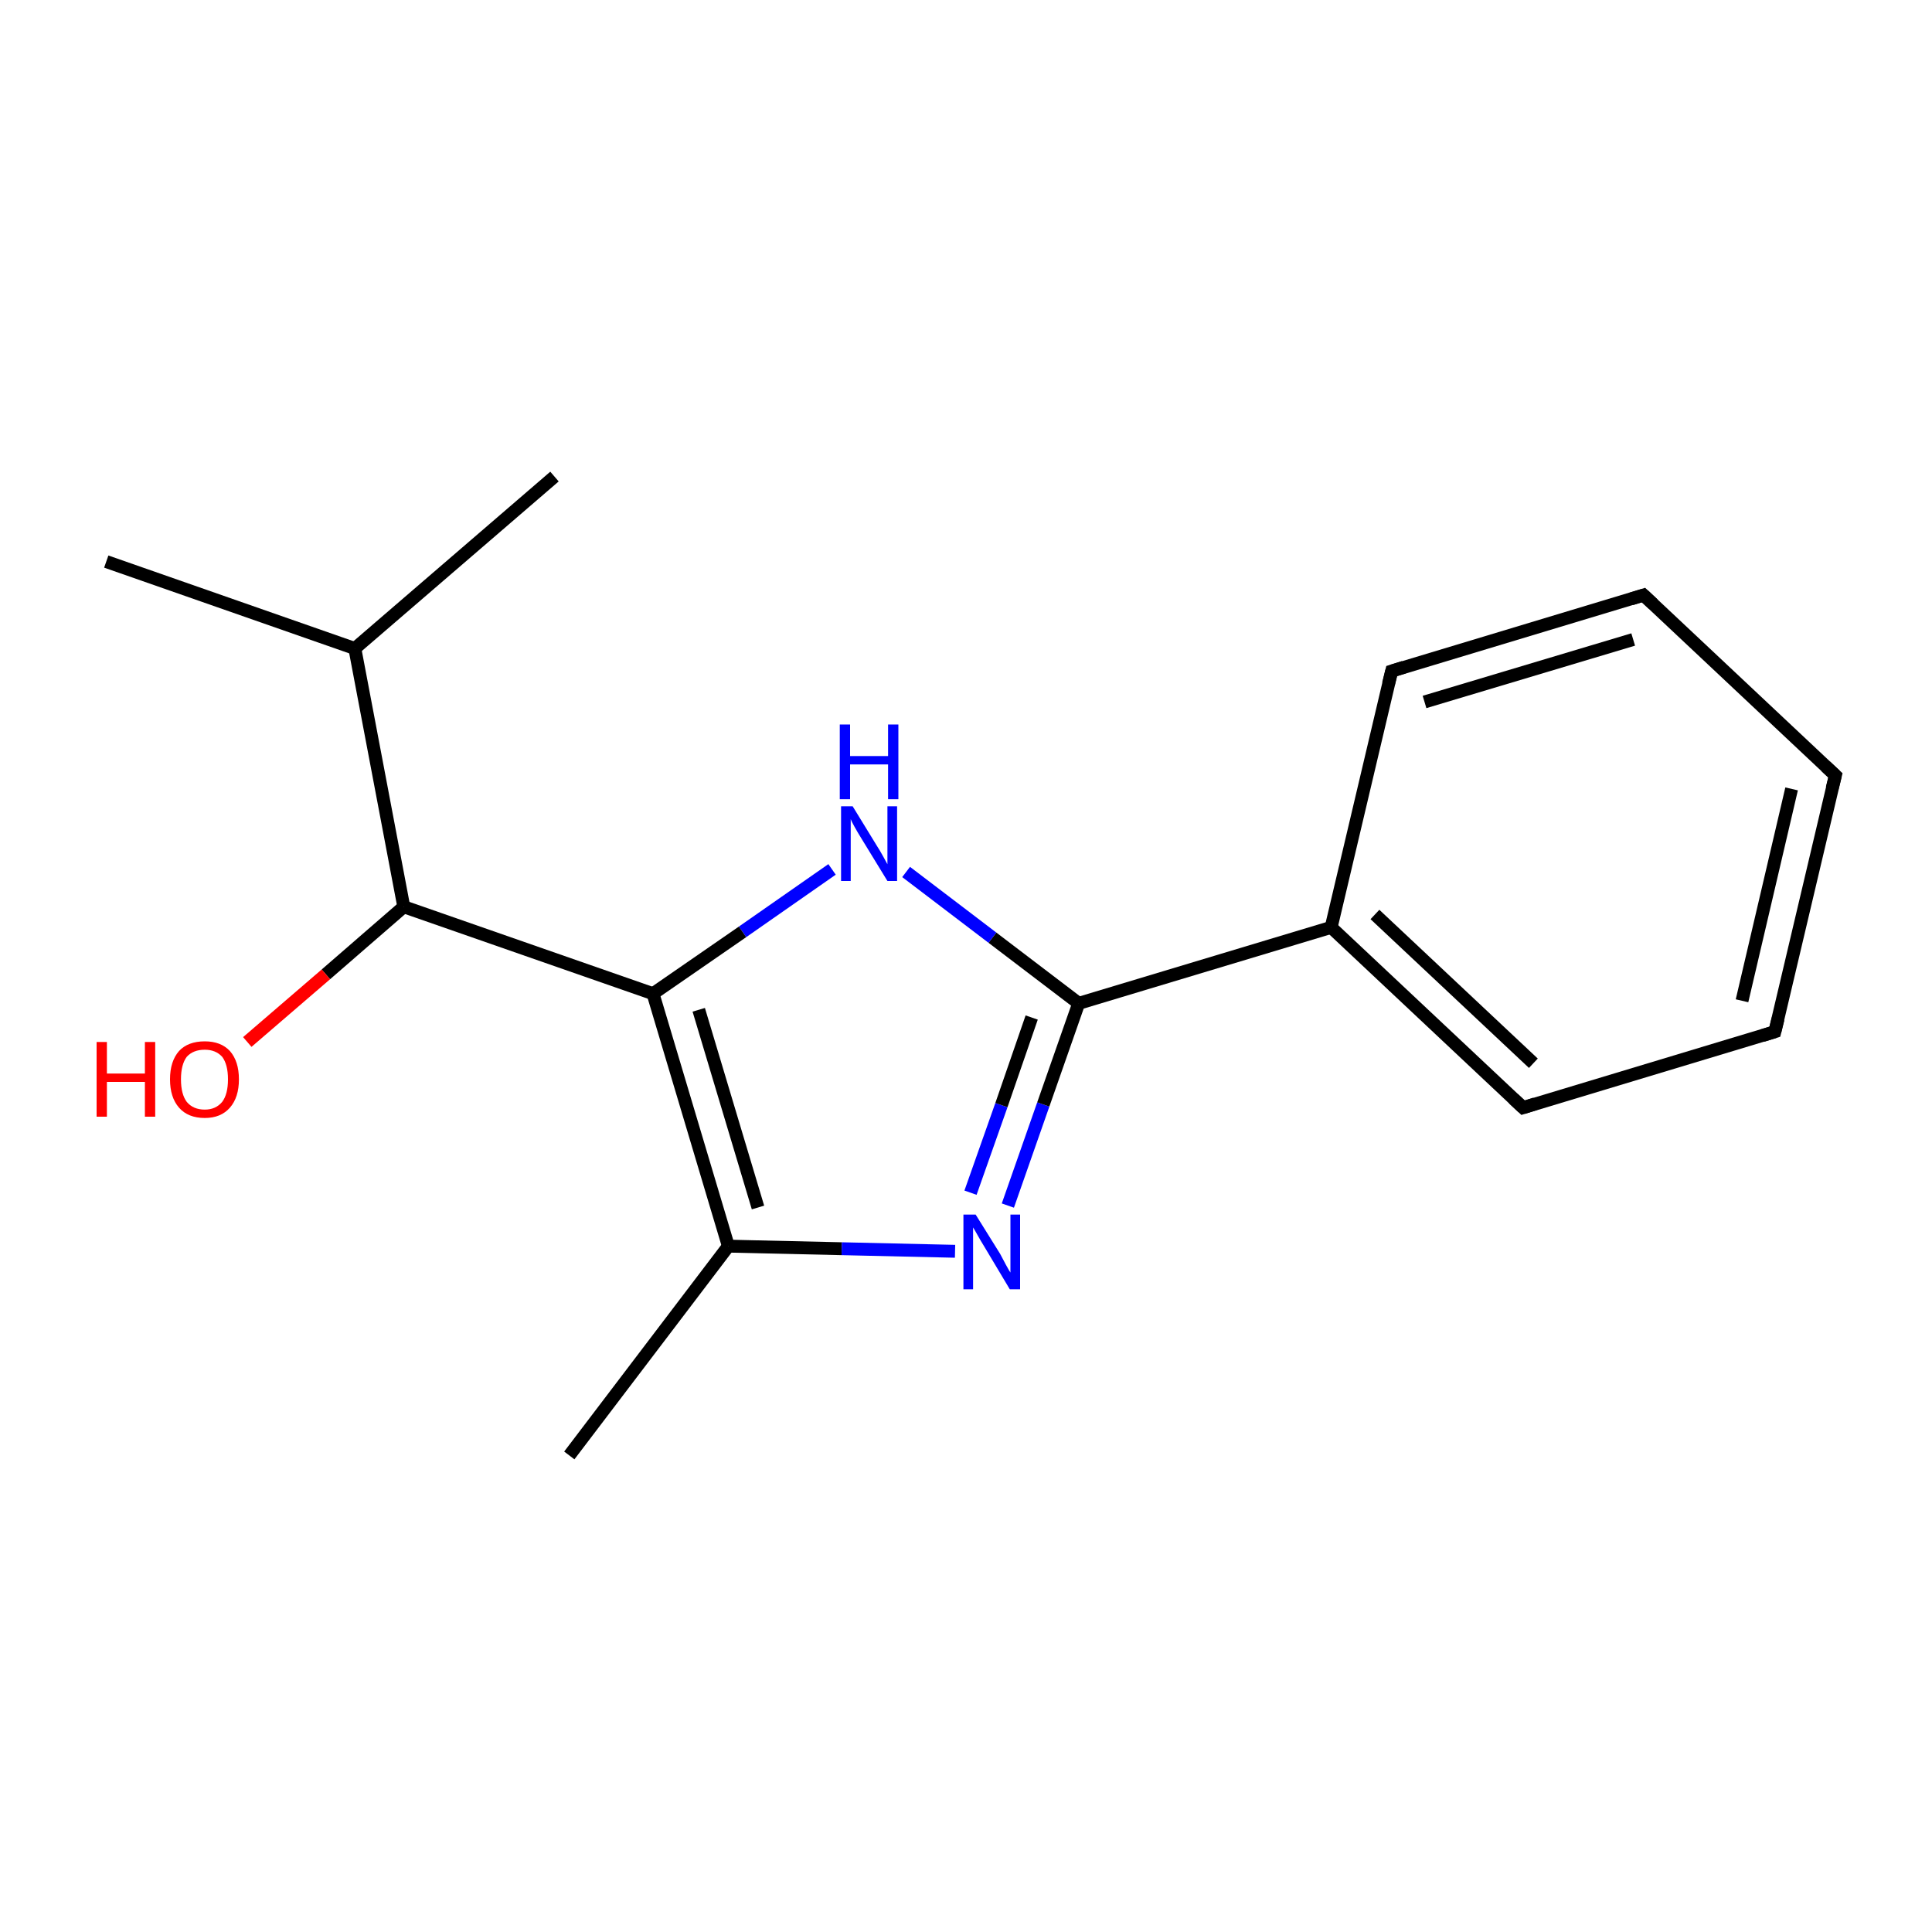 <?xml version='1.0' encoding='iso-8859-1'?>
<svg version='1.1' baseProfile='full'
              xmlns='http://www.w3.org/2000/svg'
                      xmlns:rdkit='http://www.rdkit.org/xml'
                      xmlns:xlink='http://www.w3.org/1999/xlink'
                  xml:space='preserve'
width='300px' height='300px' viewBox='0 0 300 300'>
<!-- END OF HEADER -->
<rect style='opacity:1.0;fill:#FFFFFF;stroke:none' width='300.0' height='300.0' x='0.0' y='0.0'> </rect>
<path class='bond-0 atom-0 atom-1' d='M 88.4,226.0 L 113.1,193.5' style='fill:none;fill-rule:evenodd;stroke:#000000;stroke-width:2.0px;stroke-linecap:butt;stroke-linejoin:miter;stroke-opacity:1' />
<path class='bond-1 atom-1 atom-2' d='M 113.1,193.5 L 130.7,193.9' style='fill:none;fill-rule:evenodd;stroke:#000000;stroke-width:2.0px;stroke-linecap:butt;stroke-linejoin:miter;stroke-opacity:1' />
<path class='bond-1 atom-1 atom-2' d='M 130.7,193.9 L 148.3,194.3' style='fill:none;fill-rule:evenodd;stroke:#0000FF;stroke-width:2.0px;stroke-linecap:butt;stroke-linejoin:miter;stroke-opacity:1' />
<path class='bond-2 atom-2 atom-3' d='M 156.5,187.2 L 162.0,171.5' style='fill:none;fill-rule:evenodd;stroke:#0000FF;stroke-width:2.0px;stroke-linecap:butt;stroke-linejoin:miter;stroke-opacity:1' />
<path class='bond-2 atom-2 atom-3' d='M 162.0,171.5 L 167.5,155.8' style='fill:none;fill-rule:evenodd;stroke:#000000;stroke-width:2.0px;stroke-linecap:butt;stroke-linejoin:miter;stroke-opacity:1' />
<path class='bond-2 atom-2 atom-3' d='M 150.7,185.2 L 155.5,171.6' style='fill:none;fill-rule:evenodd;stroke:#0000FF;stroke-width:2.0px;stroke-linecap:butt;stroke-linejoin:miter;stroke-opacity:1' />
<path class='bond-2 atom-2 atom-3' d='M 155.5,171.6 L 160.2,158.0' style='fill:none;fill-rule:evenodd;stroke:#000000;stroke-width:2.0px;stroke-linecap:butt;stroke-linejoin:miter;stroke-opacity:1' />
<path class='bond-3 atom-3 atom-4' d='M 167.5,155.8 L 206.7,144.0' style='fill:none;fill-rule:evenodd;stroke:#000000;stroke-width:2.0px;stroke-linecap:butt;stroke-linejoin:miter;stroke-opacity:1' />
<path class='bond-4 atom-4 atom-5' d='M 206.7,144.0 L 236.5,172.0' style='fill:none;fill-rule:evenodd;stroke:#000000;stroke-width:2.0px;stroke-linecap:butt;stroke-linejoin:miter;stroke-opacity:1' />
<path class='bond-4 atom-4 atom-5' d='M 213.5,142.0 L 238.1,165.1' style='fill:none;fill-rule:evenodd;stroke:#000000;stroke-width:2.0px;stroke-linecap:butt;stroke-linejoin:miter;stroke-opacity:1' />
<path class='bond-5 atom-5 atom-6' d='M 236.5,172.0 L 275.6,160.2' style='fill:none;fill-rule:evenodd;stroke:#000000;stroke-width:2.0px;stroke-linecap:butt;stroke-linejoin:miter;stroke-opacity:1' />
<path class='bond-6 atom-6 atom-7' d='M 275.6,160.2 L 285.0,120.4' style='fill:none;fill-rule:evenodd;stroke:#000000;stroke-width:2.0px;stroke-linecap:butt;stroke-linejoin:miter;stroke-opacity:1' />
<path class='bond-6 atom-6 atom-7' d='M 270.5,155.4 L 278.2,122.5' style='fill:none;fill-rule:evenodd;stroke:#000000;stroke-width:2.0px;stroke-linecap:butt;stroke-linejoin:miter;stroke-opacity:1' />
<path class='bond-7 atom-7 atom-8' d='M 285.0,120.4 L 255.2,92.4' style='fill:none;fill-rule:evenodd;stroke:#000000;stroke-width:2.0px;stroke-linecap:butt;stroke-linejoin:miter;stroke-opacity:1' />
<path class='bond-8 atom-8 atom-9' d='M 255.2,92.4 L 216.1,104.2' style='fill:none;fill-rule:evenodd;stroke:#000000;stroke-width:2.0px;stroke-linecap:butt;stroke-linejoin:miter;stroke-opacity:1' />
<path class='bond-8 atom-8 atom-9' d='M 253.6,99.3 L 221.2,109.0' style='fill:none;fill-rule:evenodd;stroke:#000000;stroke-width:2.0px;stroke-linecap:butt;stroke-linejoin:miter;stroke-opacity:1' />
<path class='bond-9 atom-3 atom-10' d='M 167.5,155.8 L 154.1,145.6' style='fill:none;fill-rule:evenodd;stroke:#000000;stroke-width:2.0px;stroke-linecap:butt;stroke-linejoin:miter;stroke-opacity:1' />
<path class='bond-9 atom-3 atom-10' d='M 154.1,145.6 L 140.7,135.4' style='fill:none;fill-rule:evenodd;stroke:#0000FF;stroke-width:2.0px;stroke-linecap:butt;stroke-linejoin:miter;stroke-opacity:1' />
<path class='bond-10 atom-10 atom-11' d='M 129.2,135.0 L 115.3,144.7' style='fill:none;fill-rule:evenodd;stroke:#0000FF;stroke-width:2.0px;stroke-linecap:butt;stroke-linejoin:miter;stroke-opacity:1' />
<path class='bond-10 atom-10 atom-11' d='M 115.3,144.7 L 101.4,154.3' style='fill:none;fill-rule:evenodd;stroke:#000000;stroke-width:2.0px;stroke-linecap:butt;stroke-linejoin:miter;stroke-opacity:1' />
<path class='bond-11 atom-11 atom-12' d='M 101.4,154.3 L 62.7,140.8' style='fill:none;fill-rule:evenodd;stroke:#000000;stroke-width:2.0px;stroke-linecap:butt;stroke-linejoin:miter;stroke-opacity:1' />
<path class='bond-12 atom-12 atom-13' d='M 62.7,140.8 L 50.6,151.3' style='fill:none;fill-rule:evenodd;stroke:#000000;stroke-width:2.0px;stroke-linecap:butt;stroke-linejoin:miter;stroke-opacity:1' />
<path class='bond-12 atom-12 atom-13' d='M 50.6,151.3 L 38.4,161.8' style='fill:none;fill-rule:evenodd;stroke:#FF0000;stroke-width:2.0px;stroke-linecap:butt;stroke-linejoin:miter;stroke-opacity:1' />
<path class='bond-13 atom-12 atom-14' d='M 62.7,140.8 L 55.1,100.7' style='fill:none;fill-rule:evenodd;stroke:#000000;stroke-width:2.0px;stroke-linecap:butt;stroke-linejoin:miter;stroke-opacity:1' />
<path class='bond-14 atom-14 atom-15' d='M 55.1,100.7 L 16.5,87.2' style='fill:none;fill-rule:evenodd;stroke:#000000;stroke-width:2.0px;stroke-linecap:butt;stroke-linejoin:miter;stroke-opacity:1' />
<path class='bond-15 atom-14 atom-16' d='M 55.1,100.7 L 86.1,74.0' style='fill:none;fill-rule:evenodd;stroke:#000000;stroke-width:2.0px;stroke-linecap:butt;stroke-linejoin:miter;stroke-opacity:1' />
<path class='bond-16 atom-11 atom-1' d='M 101.4,154.3 L 113.1,193.5' style='fill:none;fill-rule:evenodd;stroke:#000000;stroke-width:2.0px;stroke-linecap:butt;stroke-linejoin:miter;stroke-opacity:1' />
<path class='bond-16 atom-11 atom-1' d='M 108.5,156.8 L 117.7,187.5' style='fill:none;fill-rule:evenodd;stroke:#000000;stroke-width:2.0px;stroke-linecap:butt;stroke-linejoin:miter;stroke-opacity:1' />
<path class='bond-17 atom-9 atom-4' d='M 216.1,104.2 L 206.7,144.0' style='fill:none;fill-rule:evenodd;stroke:#000000;stroke-width:2.0px;stroke-linecap:butt;stroke-linejoin:miter;stroke-opacity:1' />
<path d='M 235.0,170.6 L 236.5,172.0 L 238.4,171.4' style='fill:none;stroke:#000000;stroke-width:2.0px;stroke-linecap:butt;stroke-linejoin:miter;stroke-miterlimit:10;stroke-opacity:1;' />
<path d='M 273.7,160.8 L 275.6,160.2 L 276.1,158.2' style='fill:none;stroke:#000000;stroke-width:2.0px;stroke-linecap:butt;stroke-linejoin:miter;stroke-miterlimit:10;stroke-opacity:1;' />
<path d='M 284.5,122.4 L 285.0,120.4 L 283.5,119.0' style='fill:none;stroke:#000000;stroke-width:2.0px;stroke-linecap:butt;stroke-linejoin:miter;stroke-miterlimit:10;stroke-opacity:1;' />
<path d='M 256.7,93.8 L 255.2,92.4 L 253.3,93.0' style='fill:none;stroke:#000000;stroke-width:2.0px;stroke-linecap:butt;stroke-linejoin:miter;stroke-miterlimit:10;stroke-opacity:1;' />
<path d='M 218.0,103.6 L 216.1,104.2 L 215.6,106.2' style='fill:none;stroke:#000000;stroke-width:2.0px;stroke-linecap:butt;stroke-linejoin:miter;stroke-miterlimit:10;stroke-opacity:1;' />
<path class='atom-2' d='M 151.5 188.6
L 155.3 194.7
Q 155.6 195.3, 156.2 196.4
Q 156.8 197.5, 156.9 197.6
L 156.9 188.6
L 158.4 188.6
L 158.4 200.2
L 156.8 200.2
L 152.8 193.5
Q 152.3 192.7, 151.8 191.8
Q 151.3 190.9, 151.1 190.6
L 151.1 200.2
L 149.6 200.2
L 149.6 188.6
L 151.5 188.6
' fill='#0000FF'/>
<path class='atom-10' d='M 132.4 125.2
L 136.2 131.4
Q 136.6 132.0, 137.2 133.1
Q 137.8 134.2, 137.8 134.2
L 137.8 125.2
L 139.3 125.2
L 139.3 136.8
L 137.8 136.8
L 133.7 130.1
Q 133.2 129.3, 132.7 128.4
Q 132.2 127.5, 132.1 127.2
L 132.1 136.8
L 130.6 136.8
L 130.6 125.2
L 132.4 125.2
' fill='#0000FF'/>
<path class='atom-10' d='M 130.4 112.5
L 132.0 112.5
L 132.0 117.4
L 137.9 117.4
L 137.9 112.5
L 139.5 112.5
L 139.5 124.1
L 137.9 124.1
L 137.9 118.7
L 132.0 118.7
L 132.0 124.1
L 130.4 124.1
L 130.4 112.5
' fill='#0000FF'/>
<path class='atom-13' d='M 15.0 161.8
L 16.6 161.8
L 16.6 166.7
L 22.5 166.7
L 22.5 161.8
L 24.1 161.8
L 24.1 173.4
L 22.5 173.4
L 22.5 168.0
L 16.6 168.0
L 16.6 173.4
L 15.0 173.4
L 15.0 161.8
' fill='#FF0000'/>
<path class='atom-13' d='M 26.4 167.6
Q 26.4 164.8, 27.8 163.2
Q 29.2 161.7, 31.8 161.7
Q 34.3 161.7, 35.7 163.2
Q 37.1 164.8, 37.1 167.6
Q 37.1 170.4, 35.7 172.0
Q 34.3 173.6, 31.8 173.6
Q 29.2 173.6, 27.8 172.0
Q 26.4 170.4, 26.4 167.6
M 31.8 172.3
Q 33.5 172.3, 34.5 171.1
Q 35.4 169.9, 35.4 167.6
Q 35.4 165.3, 34.5 164.1
Q 33.5 163.0, 31.8 163.0
Q 30.0 163.0, 29.0 164.1
Q 28.1 165.3, 28.1 167.6
Q 28.1 169.9, 29.0 171.1
Q 30.0 172.3, 31.8 172.3
' fill='#FF0000'/>
</svg>
